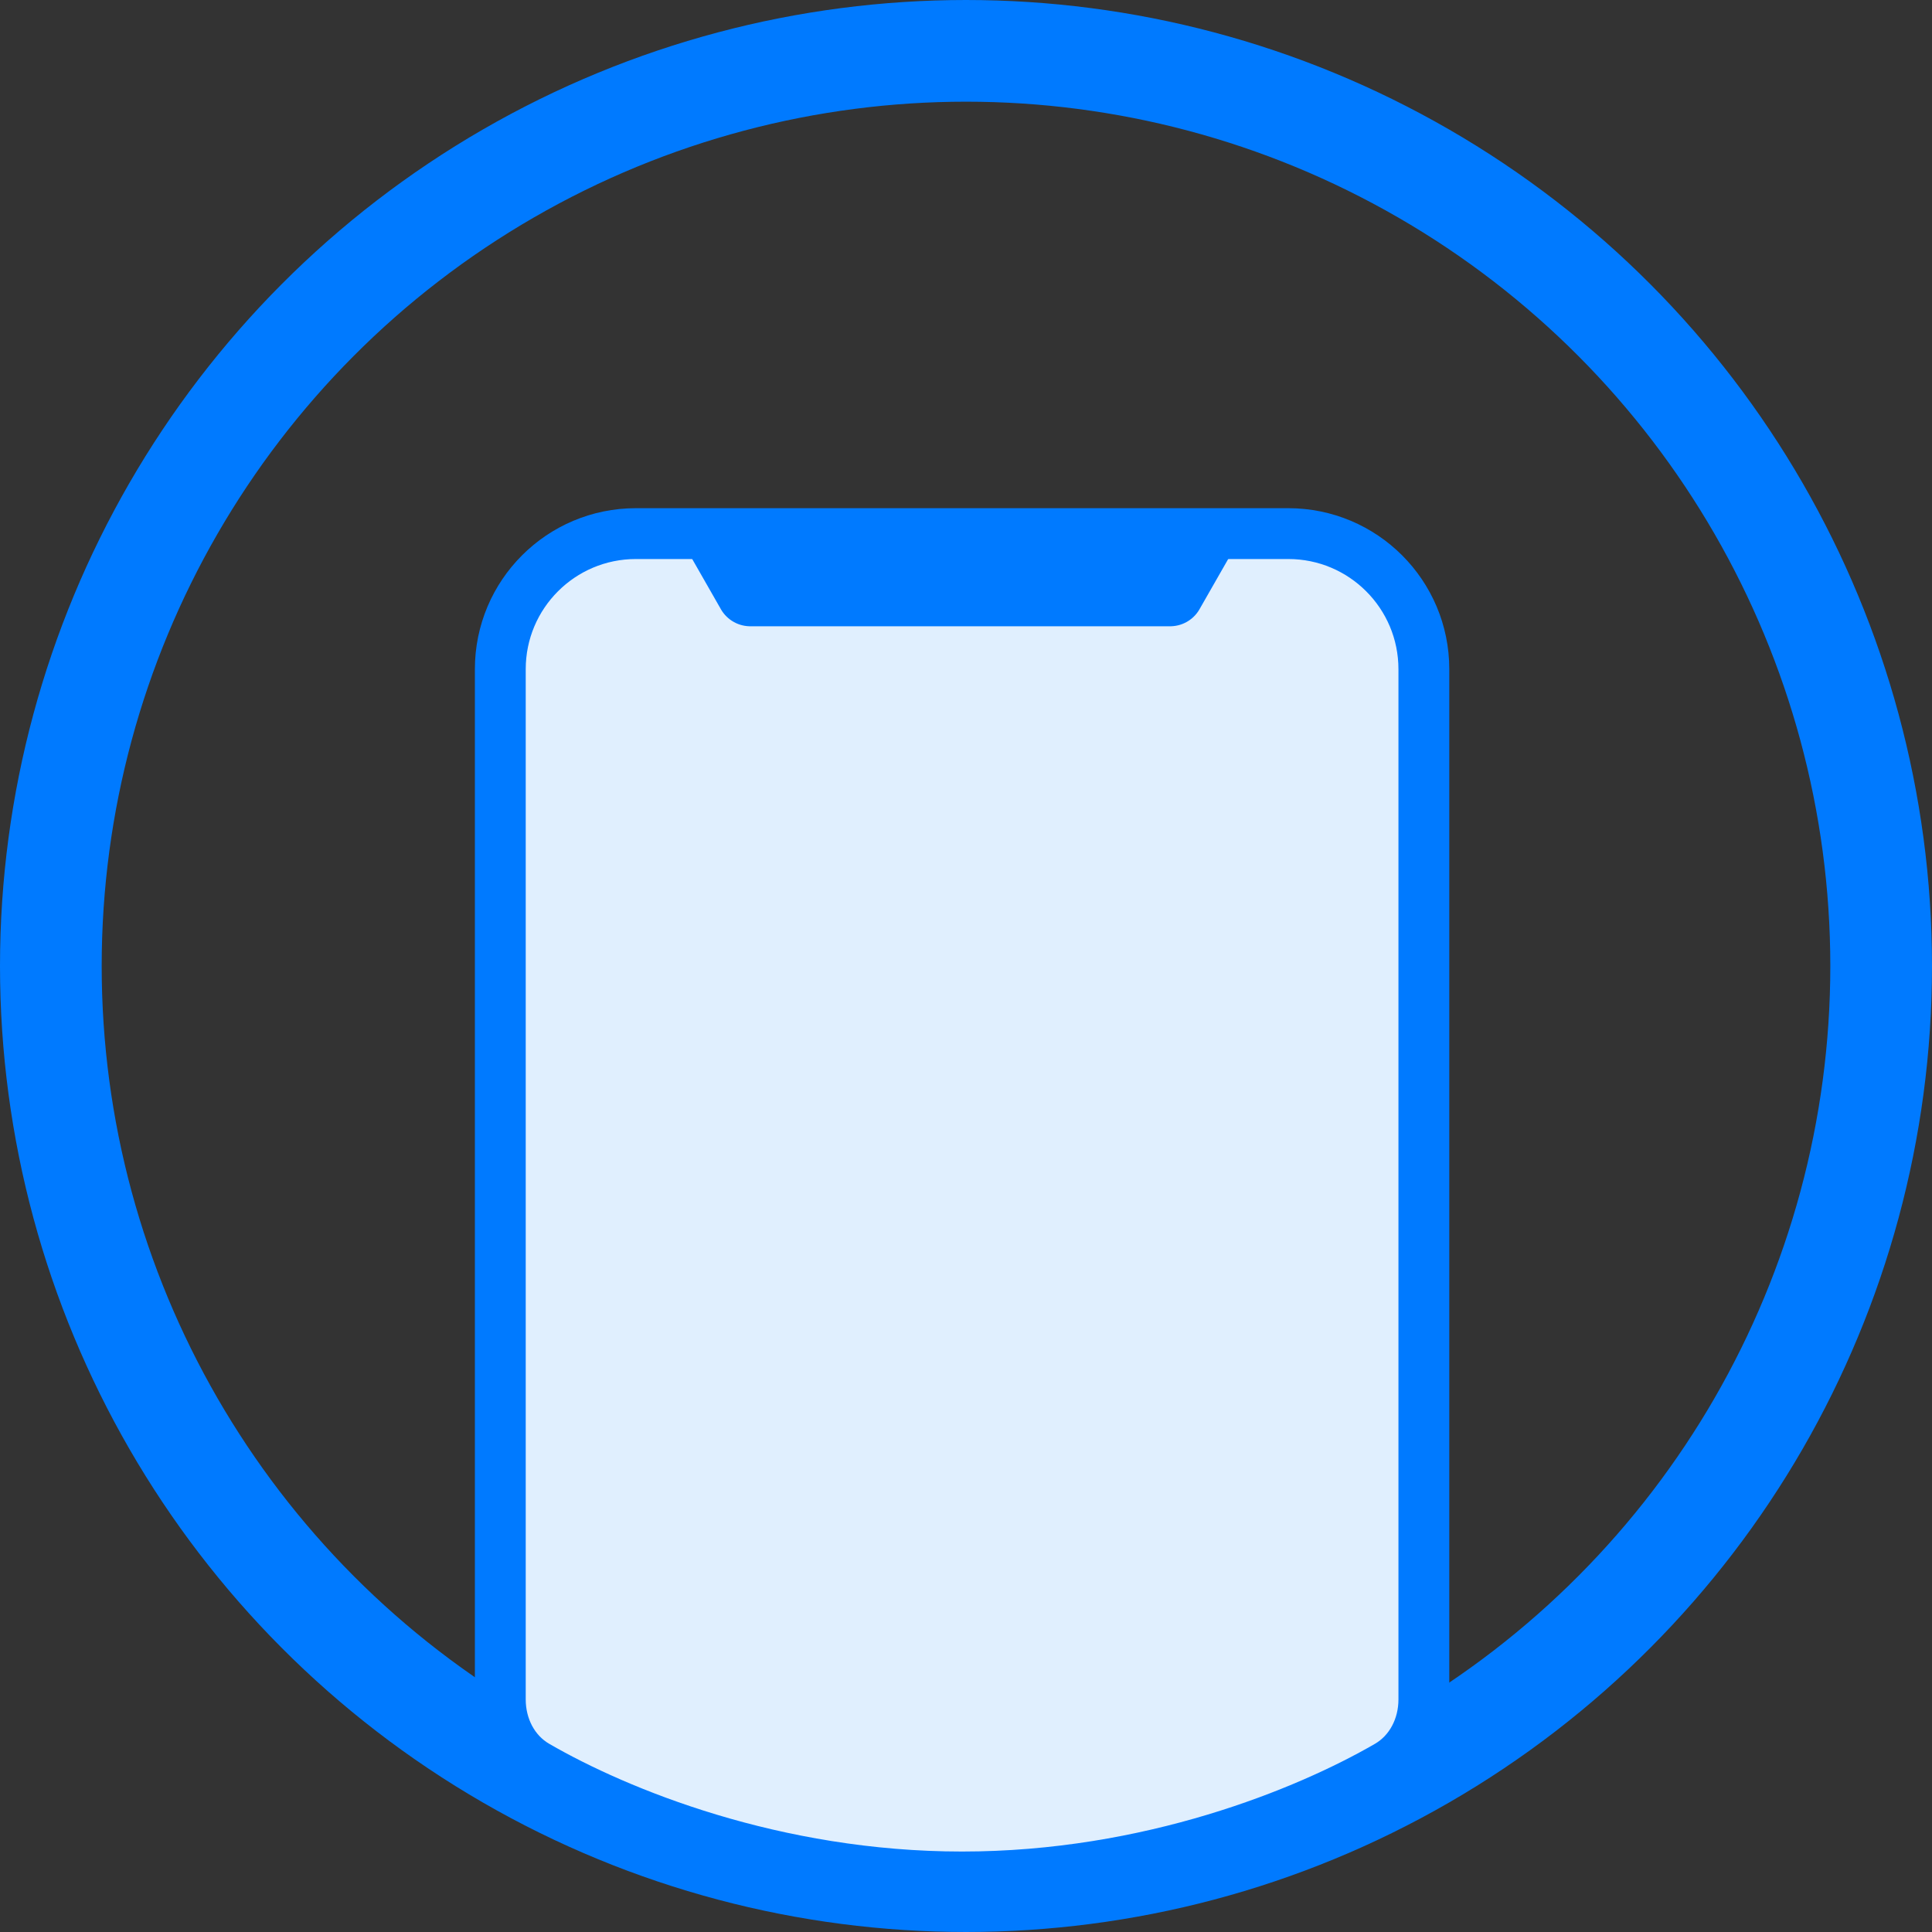 <svg width="114" height="114" viewBox="0 0 114 114" fill="none" xmlns="http://www.w3.org/2000/svg">
<rect x="0" y="0" width="114" height="114" fill="#333333" stroke="none"/>
<circle cx="57" cy="57" r="54" stroke="#007AFF" stroke-width="6"/>
<path d="M76.017 31.486H37.522C33.103 31.486 29.521 35.068 29.521 39.486V100.28C29.521 101.879 30.278 103.397 31.663 104.198C36.444 106.964 45.695 110.752 56.769 110.752C67.843 110.752 77.094 106.964 81.876 104.198C83.26 103.397 84.017 101.879 84.017 100.28V39.486C84.017 35.068 80.435 31.486 76.017 31.486Z" fill="#E0EFFE" stroke="#007AFF" stroke-width="3"/>
<path d="M42.291 31.486L44.273 34.954H69.043L71.025 31.486" stroke="#007AFF" stroke-width="4" stroke-linejoin="round"/>
</svg>
